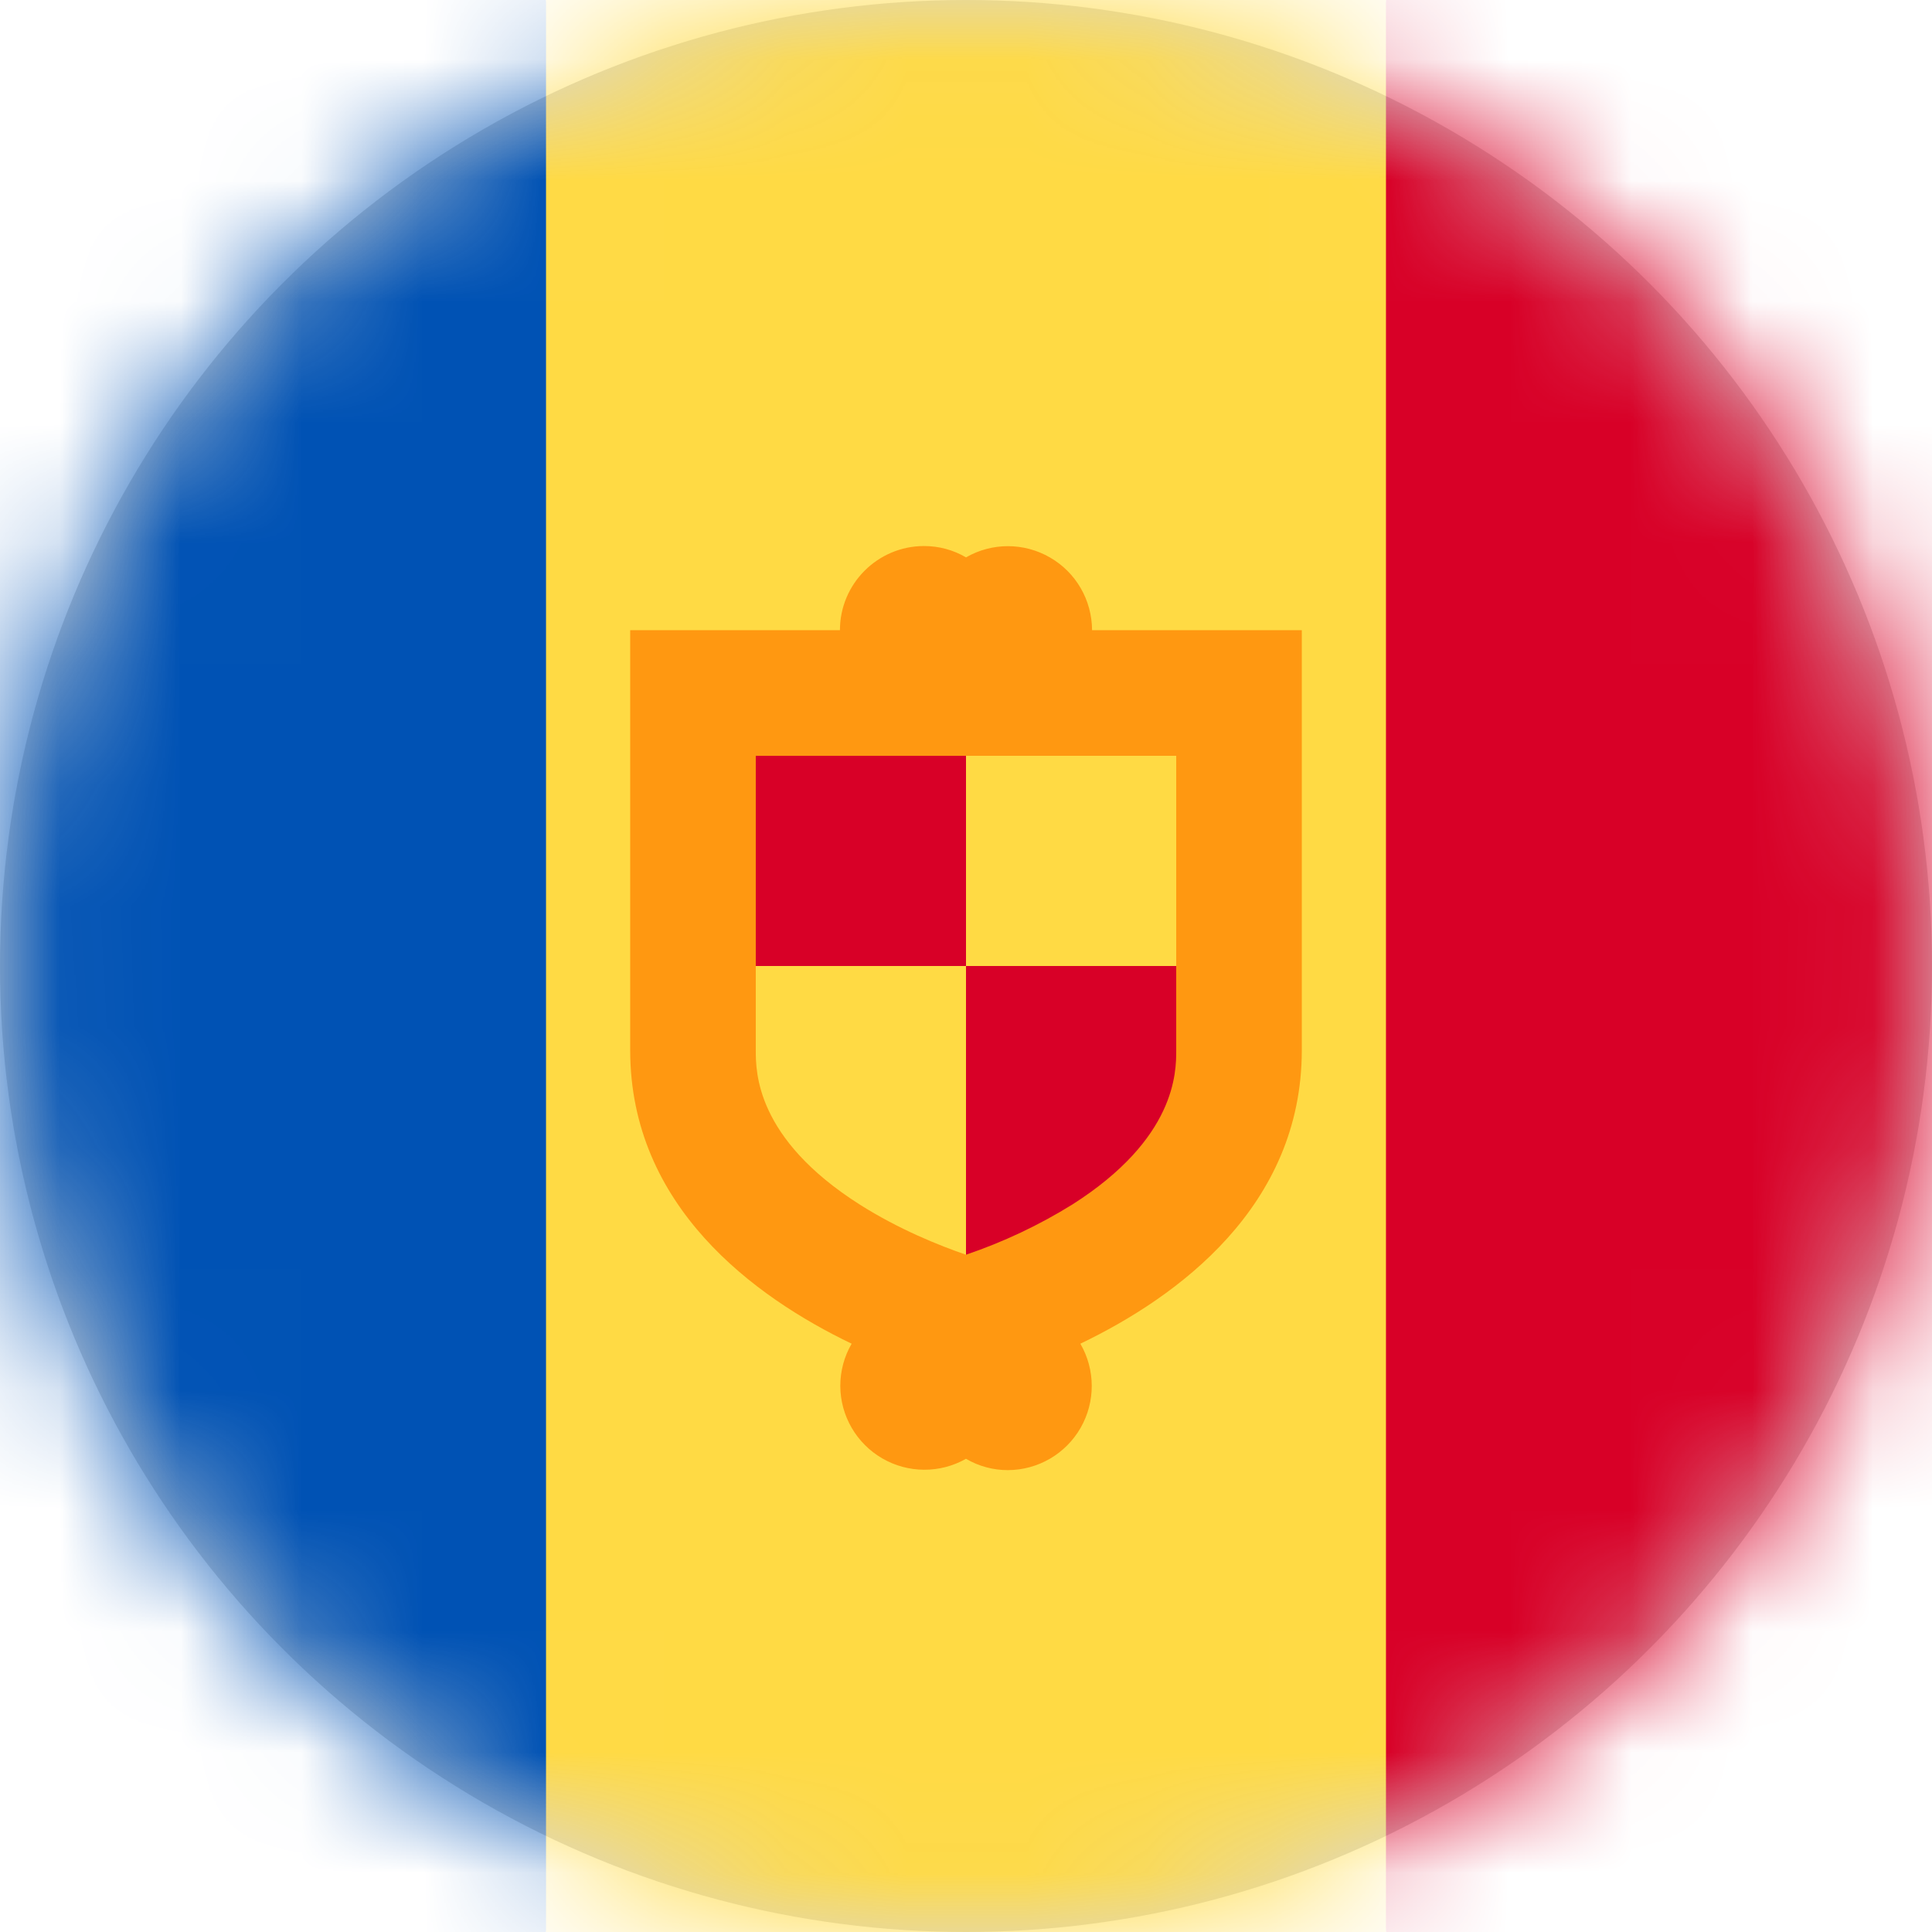 <?xml version="1.0" encoding="UTF-8"?>
<svg width="16px" height="16px" viewBox="0 0 16 16" version="1.1" xmlns="http://www.w3.org/2000/svg" xmlns:xlink="http://www.w3.org/1999/xlink">
    <title>ad_flag_16px</title>
    <defs>
        <circle id="path-1" cx="8" cy="8" r="8"></circle>
    </defs>
    <g id="Design-System" stroke="none" stroke-width="1" fill="none" fill-rule="evenodd">
        <g id="Flags-16x16" transform="translate(-51, -105)">
            <g id="ad_flag_16px" transform="translate(51, 105)">
                <mask id="mask-2" fill="white">
                    <use xlink:href="#path-1"></use>
                </mask>
                <use id="oval" fill="#D8D8D8" xlink:href="#path-1"></use>
                <g id="ad" mask="url(#mask-2)" fill-rule="nonzero">
                    <polygon id="Path" fill="#0052B4" points="0 0 4.522 0 5.647 7.956 4.522 16 0 16"></polygon>
                    <polygon id="Path" fill="#D80027" points="11.478 0 16 0 16 16 11.478 16 10.55 7.959"></polygon>
                    <polygon id="Path" fill="#FFDA44" points="4.522 0 11.478 0 11.478 16 4.522 16"></polygon>
                    <path d="M8,11.078 L8,8 L10.088,8 L10.088,9.478 L8,11.078 Z M5.912,5.912 L8,5.912 L8,8 L5.912,8 L5.912,5.912 Z" id="Shape" fill="#D80027"></path>
                    <path d="M9.044,5.219 C9.043,4.97 8.911,4.741 8.696,4.617 C8.48,4.492 8.215,4.492 8,4.616 C7.895,4.554 7.775,4.522 7.653,4.522 C7.269,4.522 6.956,4.834 6.956,5.219 L5.219,5.219 L5.219,8.697 C5.219,9.991 6.247,10.741 7.053,11.128 C6.991,11.234 6.959,11.355 6.959,11.478 C6.96,11.726 7.093,11.954 7.307,12.078 C7.521,12.202 7.785,12.203 8,12.081 C8.105,12.143 8.225,12.175 8.347,12.175 C8.596,12.174 8.825,12.041 8.949,11.825 C9.073,11.609 9.072,11.343 8.947,11.128 C9.753,10.741 10.781,9.991 10.781,8.697 L10.781,5.219 L9.044,5.219 Z M9.741,8.697 C9.741,8.878 9.741,9.428 8.881,9.975 C8.604,10.147 8.309,10.286 8,10.391 C7.781,10.316 7.444,10.181 7.119,9.975 C6.259,9.428 6.259,8.878 6.259,8.694 L6.259,6.259 L9.741,6.259 L9.741,8.697 Z" id="Shape" fill="#FF9811"></path>
                </g>
            </g>
        </g>
    </g>
</svg>